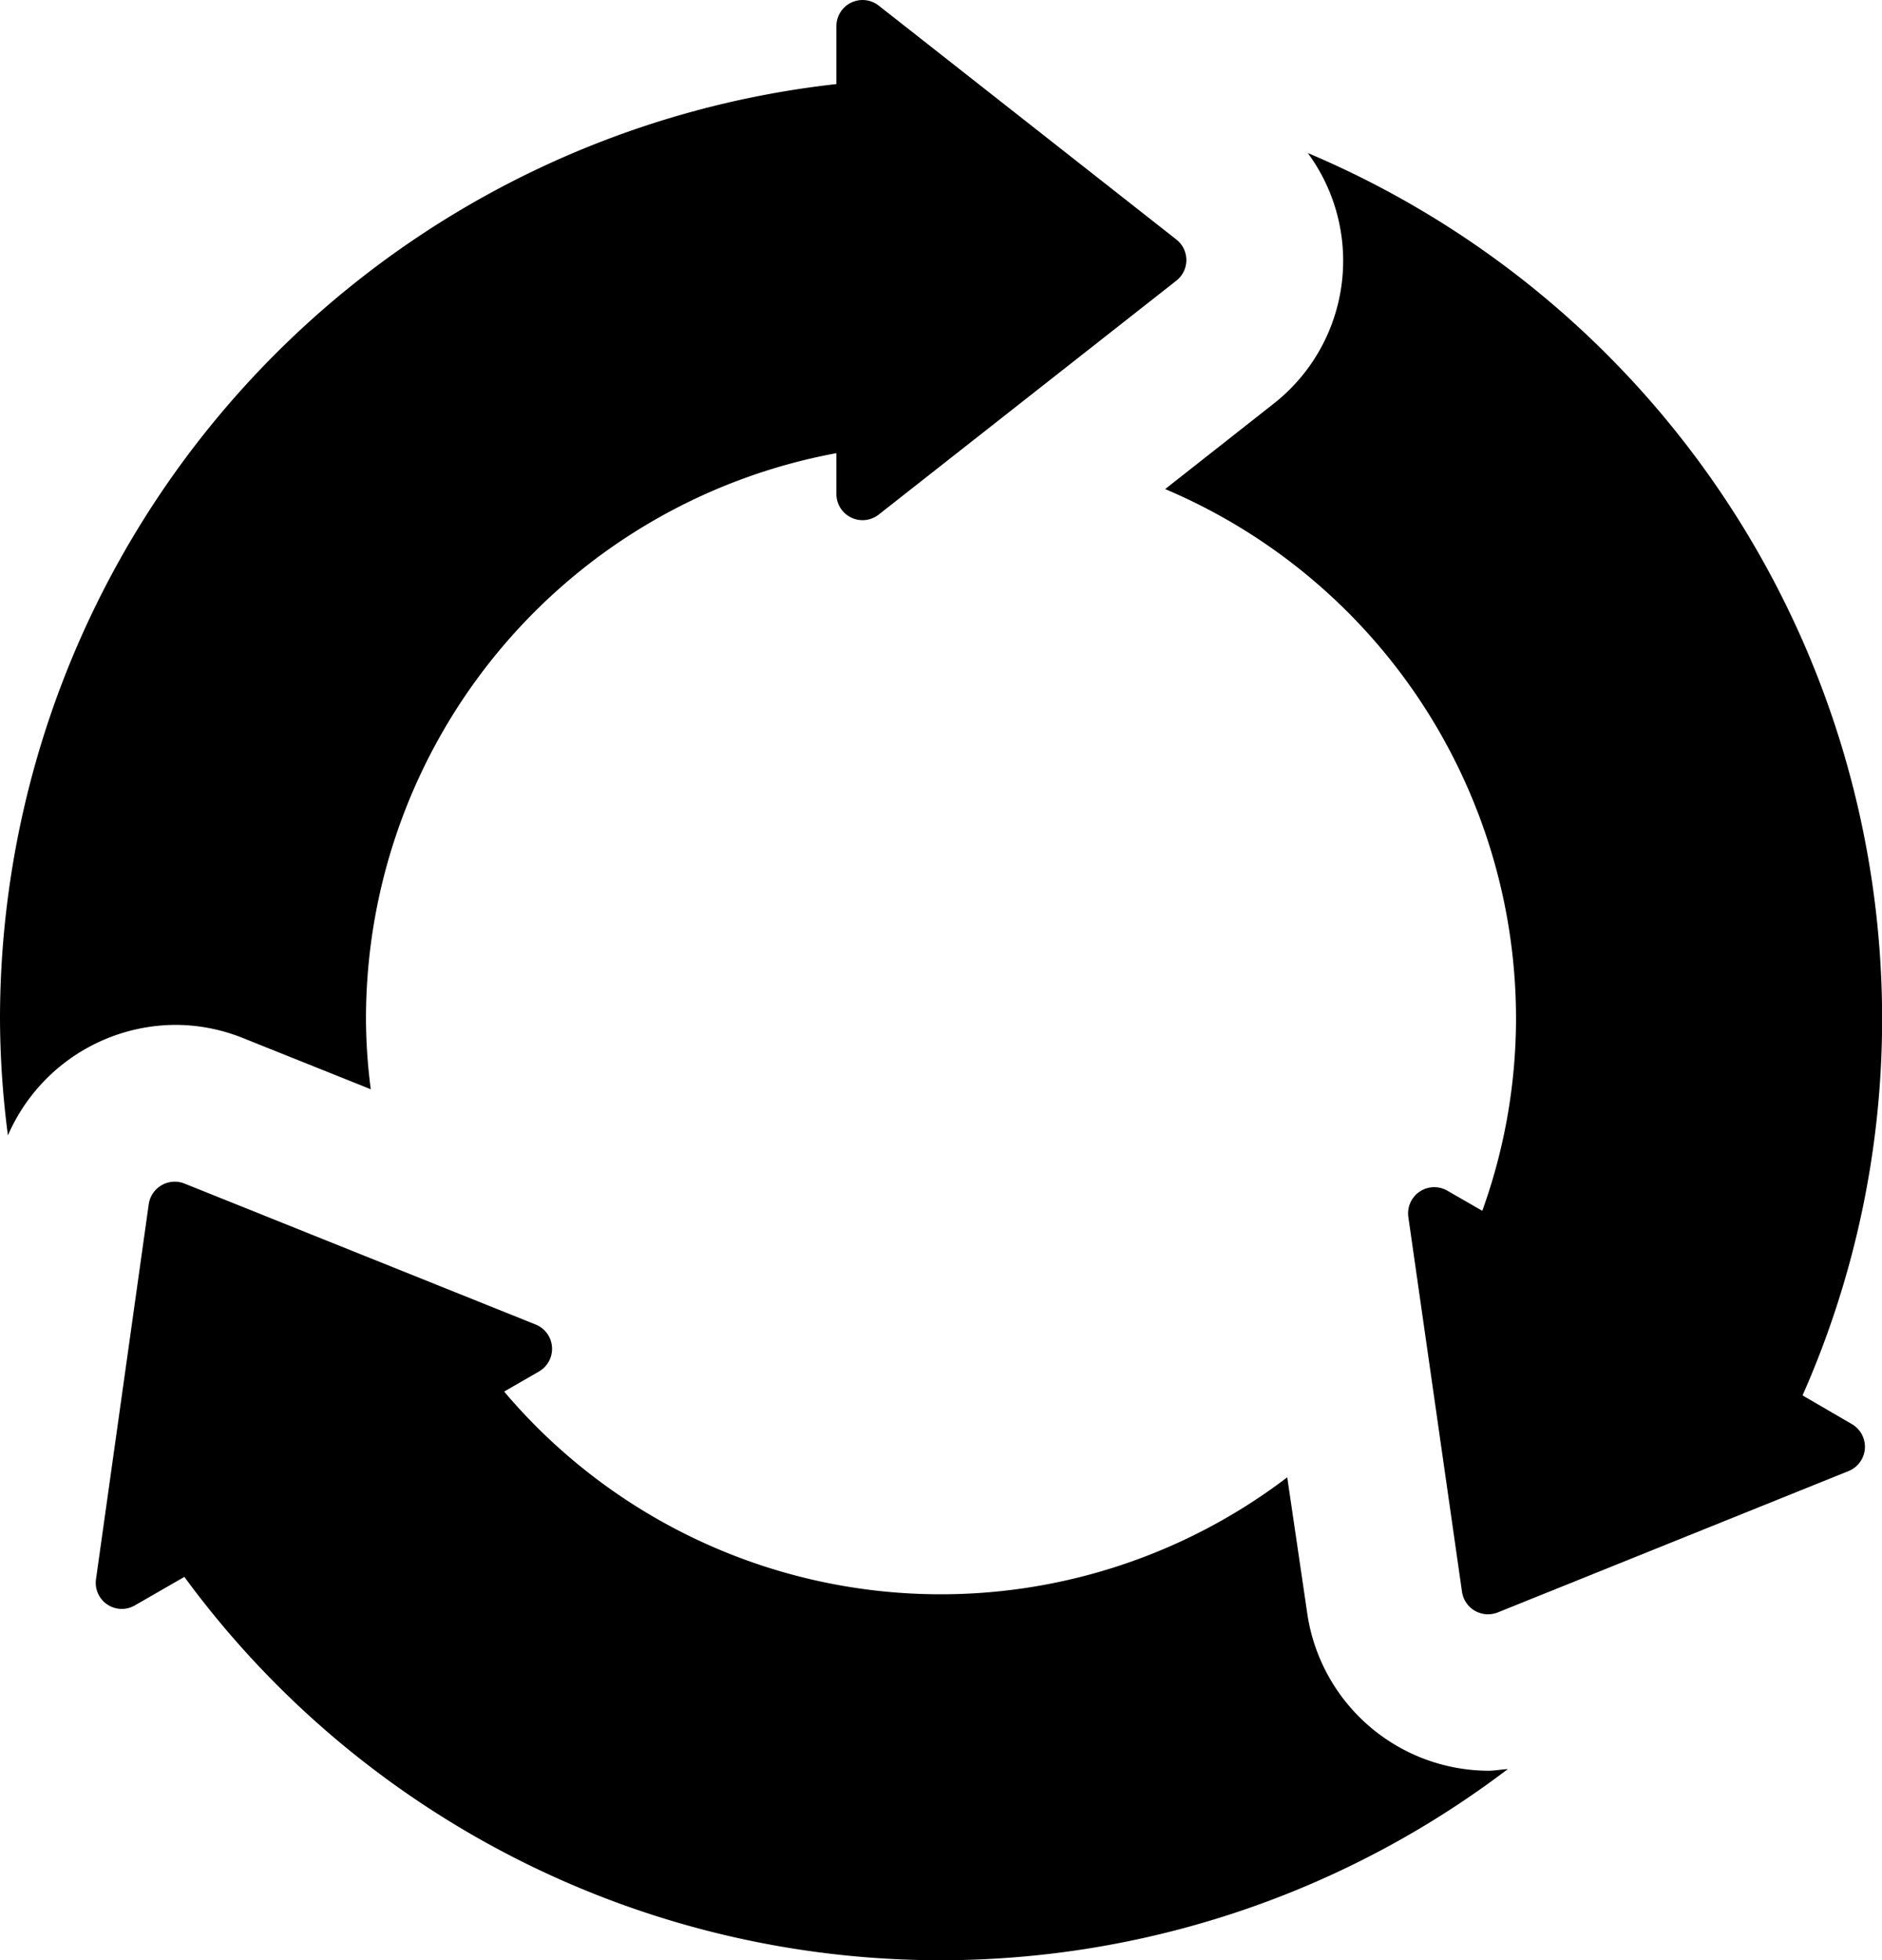 <svg xmlns="http://www.w3.org/2000/svg" viewBox="0 0 156.79 163.2">

    <title>Asset 3</title>
    <g id="Layer_2" data-name="Layer 2">
        <g id="Layer_1-2" data-name="Layer 1">
            <path class="cls-1"
                d="M124,147.43a15.32,15.32,0,0,1-15.09-13.08L107.24,123A47.64,47.64,0,0,1,42,115.86l2.9-1.67a2.18,2.18,0,0,0-.27-3.91L15.39,98.55a2.19,2.19,0,0,0-3,1.72L8,131.47a2.17,2.17,0,0,0,3.24,2.19l4.12-2.37a78.13,78.13,0,0,0,110.26,16C125,147.33,124.5,147.43,124,147.43Z" />
            <path class="cls-1"
                d="M98,19.94,73.21.47a2.18,2.18,0,0,0-3.53,1.71V7A78.34,78.34,0,0,0,0,84.81a76.16,76.16,0,0,0,.66,9.72,15.29,15.29,0,0,1,13.92-9.2h0a15.1,15.1,0,0,1,5.67,1.1l10.64,4.26a45.72,45.72,0,0,1-.4-5.88A47.89,47.89,0,0,1,69.68,37.73v3.4a2.18,2.18,0,0,0,3.53,1.71L98,23.37A2.18,2.18,0,0,0,98,19.94Zm52.17,96.24a77.43,77.43,0,0,0,6.63-31.37,78.27,78.27,0,0,0-47.85-72.07,15.12,15.12,0,0,1-2.88,20.9l-9,7.08A47.87,47.87,0,0,1,126.3,84.81a47.25,47.25,0,0,1-2.81,16l-2.92-1.68a2.18,2.18,0,0,0-3.24,2.2l4.47,31.2a2.19,2.19,0,0,0,3,1.71L154,122.48a2.18,2.18,0,0,0,.28-3.91Z" />
        </g>
    </g>
</svg>